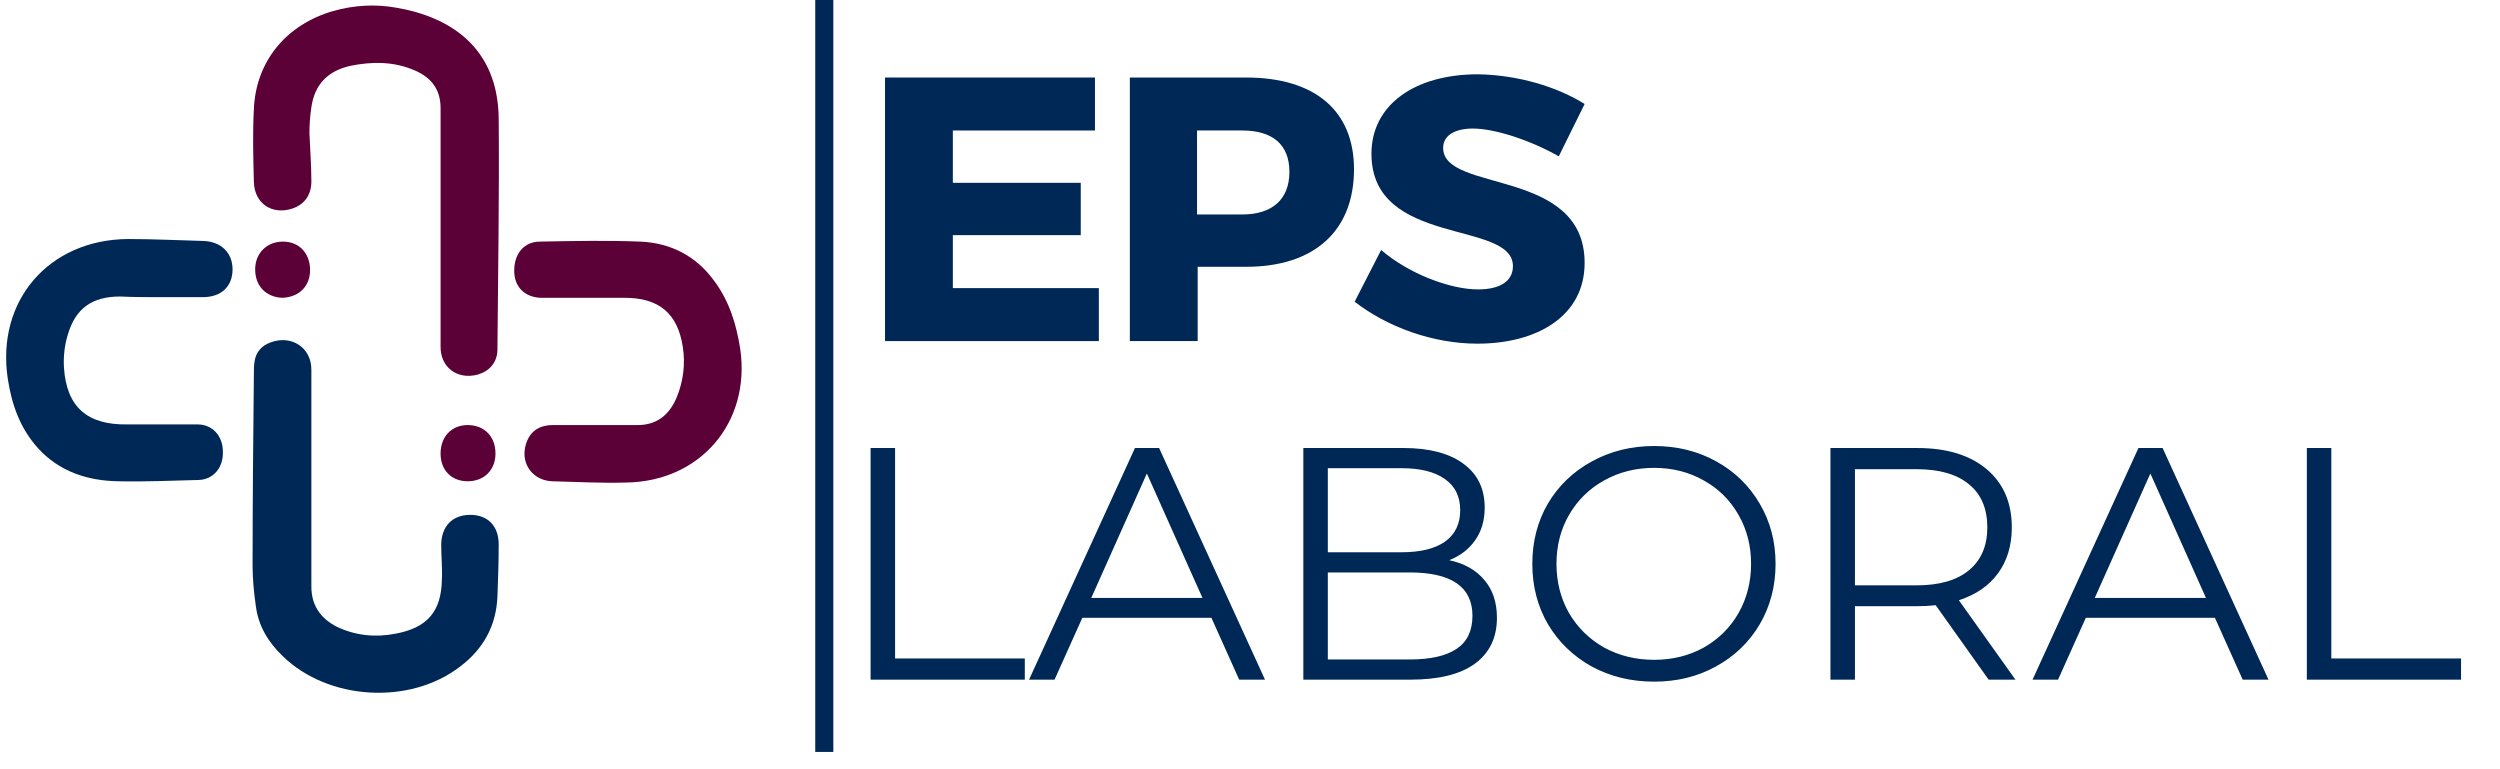 <svg width="387" height="119" viewBox="0 0 387 119" fill="none" xmlns="http://www.w3.org/2000/svg">
<path d="M68.2 35.3C68.2 41.4 68.2 47.6 68.2 53.7C68.2 56.9 70.8 58.8 73.9 58C75.7 57.5 76.9 56.2 77 54.3V54.2C77.1 42.3 77.3 30.3 77.2 18.4C77.1 7.2 69.5 2.6 61.4 1.2C58.1 0.6 54.8 0.8 51.6 1.7C44.3 3.8 39.6 9.5 39.3 16.9C39.1 20.6 39.2 24.4 39.3 28.2C39.4 31.5 42.1 33.3 45.2 32.3C47.1 31.7 48.2 30.2 48.2 28.1C48.2 25.6 48 23.1 47.9 20.6C47.9 19.3 48 17.9 48.2 16.6C48.7 13.1 50.7 11 54.2 10.2C57.6 9.5 61 9.5 64.2 10.9C66.8 12 68.2 13.9 68.2 16.7C68.2 23 68.2 29.1 68.2 35.3Z" fill="#5C0038"/>
<path d="M48.2 74.2C48.2 68.5 48.2 62.9 48.2 57.2C48.2 53.8 45.1 51.8 41.9 53C40.5 53.5 39.6 54.5 39.4 56C39.3 56.6 39.3 57.2 39.3 57.8C39.2 67.7 39.1 77.6 39.1 87.5C39.1 89.6 39.3 91.7 39.6 93.8C40 96.9 41.5 99.4 43.8 101.6C50.8 108.4 63.4 109.2 71.2 103.2C74.8 100.5 76.8 96.9 77 92.4C77.1 89.7 77.2 87 77.2 84.3C77.2 81.4 75.5 79.7 72.8 79.7C70 79.7 68.3 81.5 68.3 84.4C68.3 86.2 68.5 88 68.4 89.8C68.3 94.7 66.1 97.2 61.2 98.1C58.1 98.7 55 98.4 52.1 97C49.6 95.7 48.2 93.7 48.2 90.8C48.2 85.3 48.2 79.8 48.2 74.2Z" fill="#002857"/>
<path d="M91.3 46.1C93.1 46.1 94.9 46.1 96.7 46.1C102 46.1 104.9 48.5 105.7 53.7C106.1 56.3 105.8 58.9 104.8 61.4C103.7 64.1 101.8 65.8 98.7 65.8C94.3 65.8 90 65.8 85.6 65.8C83.2 65.8 81.8 67 81.3 69.2C80.7 72 82.6 74.4 85.5 74.5C89.3 74.6 93 74.8 96.8 74.7C108.4 74.6 116.2 65.4 114.6 54.1C114 50.2 112.9 46.6 110.5 43.4C107.7 39.6 103.8 37.6 99.1 37.4C94 37.2 88.8 37.3 83.6 37.4C81.1 37.4 79.6 39.3 79.6 41.9C79.6 44.4 81.2 46 83.7 46.1C86.3 46.1 88.8 46.1 91.3 46.1Z" fill="#5C0038"/>
<path d="M24.8 46C27 46 29.2 46 31.4 46C34.3 46 36 44.3 36 41.7C36 39.1 34.2 37.4 31.5 37.3C27.6 37.2 23.7 37 19.8 37C7.5 37.1 -0.6 46.6 1.2 58.6C1.8 62.6 3.1 66.3 5.9 69.4C9.2 73 13.5 74.4 18.2 74.5C22.4 74.6 26.6 74.4 30.8 74.3C33.1 74.2 34.6 72.3 34.5 69.9C34.5 67.5 32.9 65.7 30.6 65.7C27 65.7 23.3 65.7 19.7 65.7C13.5 65.8 10.3 63 9.9 56.9C9.8 55.2 10 53.4 10.5 51.8C11.7 47.7 14.3 45.9 18.6 45.9C20.7 46 22.8 46 24.8 46Z" fill="#002857"/>
<path d="M68.2 70.2C68.2 72.8 69.9 74.5 72.4 74.5C74.9 74.5 76.7 72.8 76.7 70.2C76.7 67.6 75 65.8 72.4 65.8C69.9 65.8 68.2 67.6 68.2 70.2Z" fill="#5C0038"/>
<path d="M48 41.8C48 39.2 46.3 37.4 43.8 37.4C41.3 37.4 39.5 39.2 39.5 41.7C39.5 44.3 41.2 46 43.7 46.1C46.3 46 48 44.3 48 41.8Z" fill="#5C0038"/>
<path d="M147.5 20.2V28.3H167.3V36.4H147.5V44.6H170.1V52.8H137V12H169.5V20.2H147.5Z" fill="#002857"/>
<path d="M185.3 33.2H192.3C196.9 33.2 199.6 30.9 199.6 26.6C199.6 22.3 196.9 20.2 192.3 20.2H185.3V33.2ZM192.9 12C203.5 12 209.6 17.1 209.6 26.2C209.6 35.7 203.5 41.3 192.9 41.3H185.4V52.8H174.9V12H192.9Z" fill="#002857"/>
<path d="M245.3 16.1L241.3 24.2C236.9 21.7 231.4 19.9 228 19.9C225.3 19.9 223.4 20.9 223.4 22.9C223.4 29.9 245.3 25.9 245.3 40.7C245.3 48.9 238 53.2 228.7 53.2C221.8 53.2 214.7 50.6 209.7 46.7L213.8 38.7C218.1 42.4 224.5 44.8 228.8 44.8C232.1 44.8 234.2 43.6 234.2 41.2C234.2 34 212.3 38.3 212.3 23.8C212.3 16.3 218.9 11.5 228.8 11.5C234.9 11.6 241 13.4 245.3 16.1Z" fill="#002857"/>
<path d="M129 0H126.2V116.4H129V0Z" fill="#002857"/>
<path d="M134.767 69.352H138.558V101.934H158.64V105.213H134.767V69.352ZM187.525 95.633H167.545L163.242 105.213H159.297L175.691 69.352H179.43L195.824 105.213H191.828L187.525 95.633ZM186.142 92.559L177.535 73.296L168.928 92.559H186.142ZM224.349 86.719C226.705 87.231 228.516 88.255 229.779 89.792C231.077 91.295 231.726 93.242 231.726 95.633C231.726 98.706 230.582 101.08 228.294 102.754C226.039 104.393 222.692 105.213 218.252 105.213H201.756V69.352H217.228C221.224 69.352 224.315 70.154 226.5 71.759C228.72 73.365 229.83 75.636 229.83 78.573C229.83 80.554 229.335 82.245 228.345 83.645C227.388 85.011 226.056 86.035 224.349 86.719ZM205.547 72.477V85.489H216.972C219.875 85.489 222.112 84.943 223.683 83.85C225.254 82.723 226.039 81.1 226.039 78.983C226.039 76.865 225.254 75.26 223.683 74.167C222.112 73.04 219.875 72.477 216.972 72.477H205.547ZM218.201 102.088C221.412 102.088 223.837 101.541 225.476 100.448C227.115 99.355 227.935 97.648 227.935 95.325C227.935 90.851 224.69 88.614 218.201 88.614H205.547V102.088H218.201ZM256.055 105.52C252.503 105.52 249.276 104.734 246.373 103.163C243.504 101.558 241.25 99.372 239.611 96.606C238.005 93.84 237.203 90.732 237.203 87.282C237.203 83.833 238.005 80.725 239.611 77.958C241.25 75.192 243.504 73.023 246.373 71.452C249.276 69.847 252.503 69.044 256.055 69.044C259.607 69.044 262.801 69.83 265.635 71.401C268.504 72.972 270.758 75.158 272.398 77.958C274.037 80.725 274.857 83.833 274.857 87.282C274.857 90.732 274.037 93.857 272.398 96.657C270.758 99.424 268.504 101.592 265.635 103.163C262.801 104.734 259.607 105.52 256.055 105.52ZM256.055 102.139C258.89 102.139 261.452 101.507 263.74 100.243C266.028 98.945 267.821 97.169 269.119 94.915C270.417 92.627 271.066 90.083 271.066 87.282C271.066 84.481 270.417 81.954 269.119 79.7C267.821 77.412 266.028 75.636 263.74 74.372C261.452 73.074 258.89 72.425 256.055 72.425C253.221 72.425 250.642 73.074 248.32 74.372C246.031 75.636 244.221 77.412 242.889 79.7C241.591 81.954 240.943 84.481 240.943 87.282C240.943 90.083 241.591 92.627 242.889 94.915C244.221 97.169 246.031 98.945 248.32 100.243C250.642 101.507 253.221 102.139 256.055 102.139ZM307.842 105.213L299.645 93.686C298.723 93.788 297.767 93.84 296.777 93.84H287.145V105.213H283.354V69.352H296.777C301.353 69.352 304.939 70.445 307.535 72.63C310.131 74.816 311.428 77.822 311.428 81.647C311.428 84.447 310.711 86.821 309.277 88.768C307.876 90.68 305.861 92.064 303.232 92.917L311.992 105.213H307.842ZM296.674 90.612C300.226 90.612 302.941 89.826 304.82 88.255C306.698 86.684 307.637 84.481 307.637 81.647C307.637 78.744 306.698 76.524 304.82 74.987C302.941 73.416 300.226 72.63 296.674 72.63H287.145V90.612H296.674ZM342.866 95.633H322.886L318.583 105.213H314.638L331.032 69.352H334.772L351.165 105.213H347.169L342.866 95.633ZM341.483 92.559L332.876 73.296L324.27 92.559H341.483ZM357.098 69.352H360.889V101.934H380.971V105.213H357.098V69.352Z" fill="#002857"/>
</svg>
